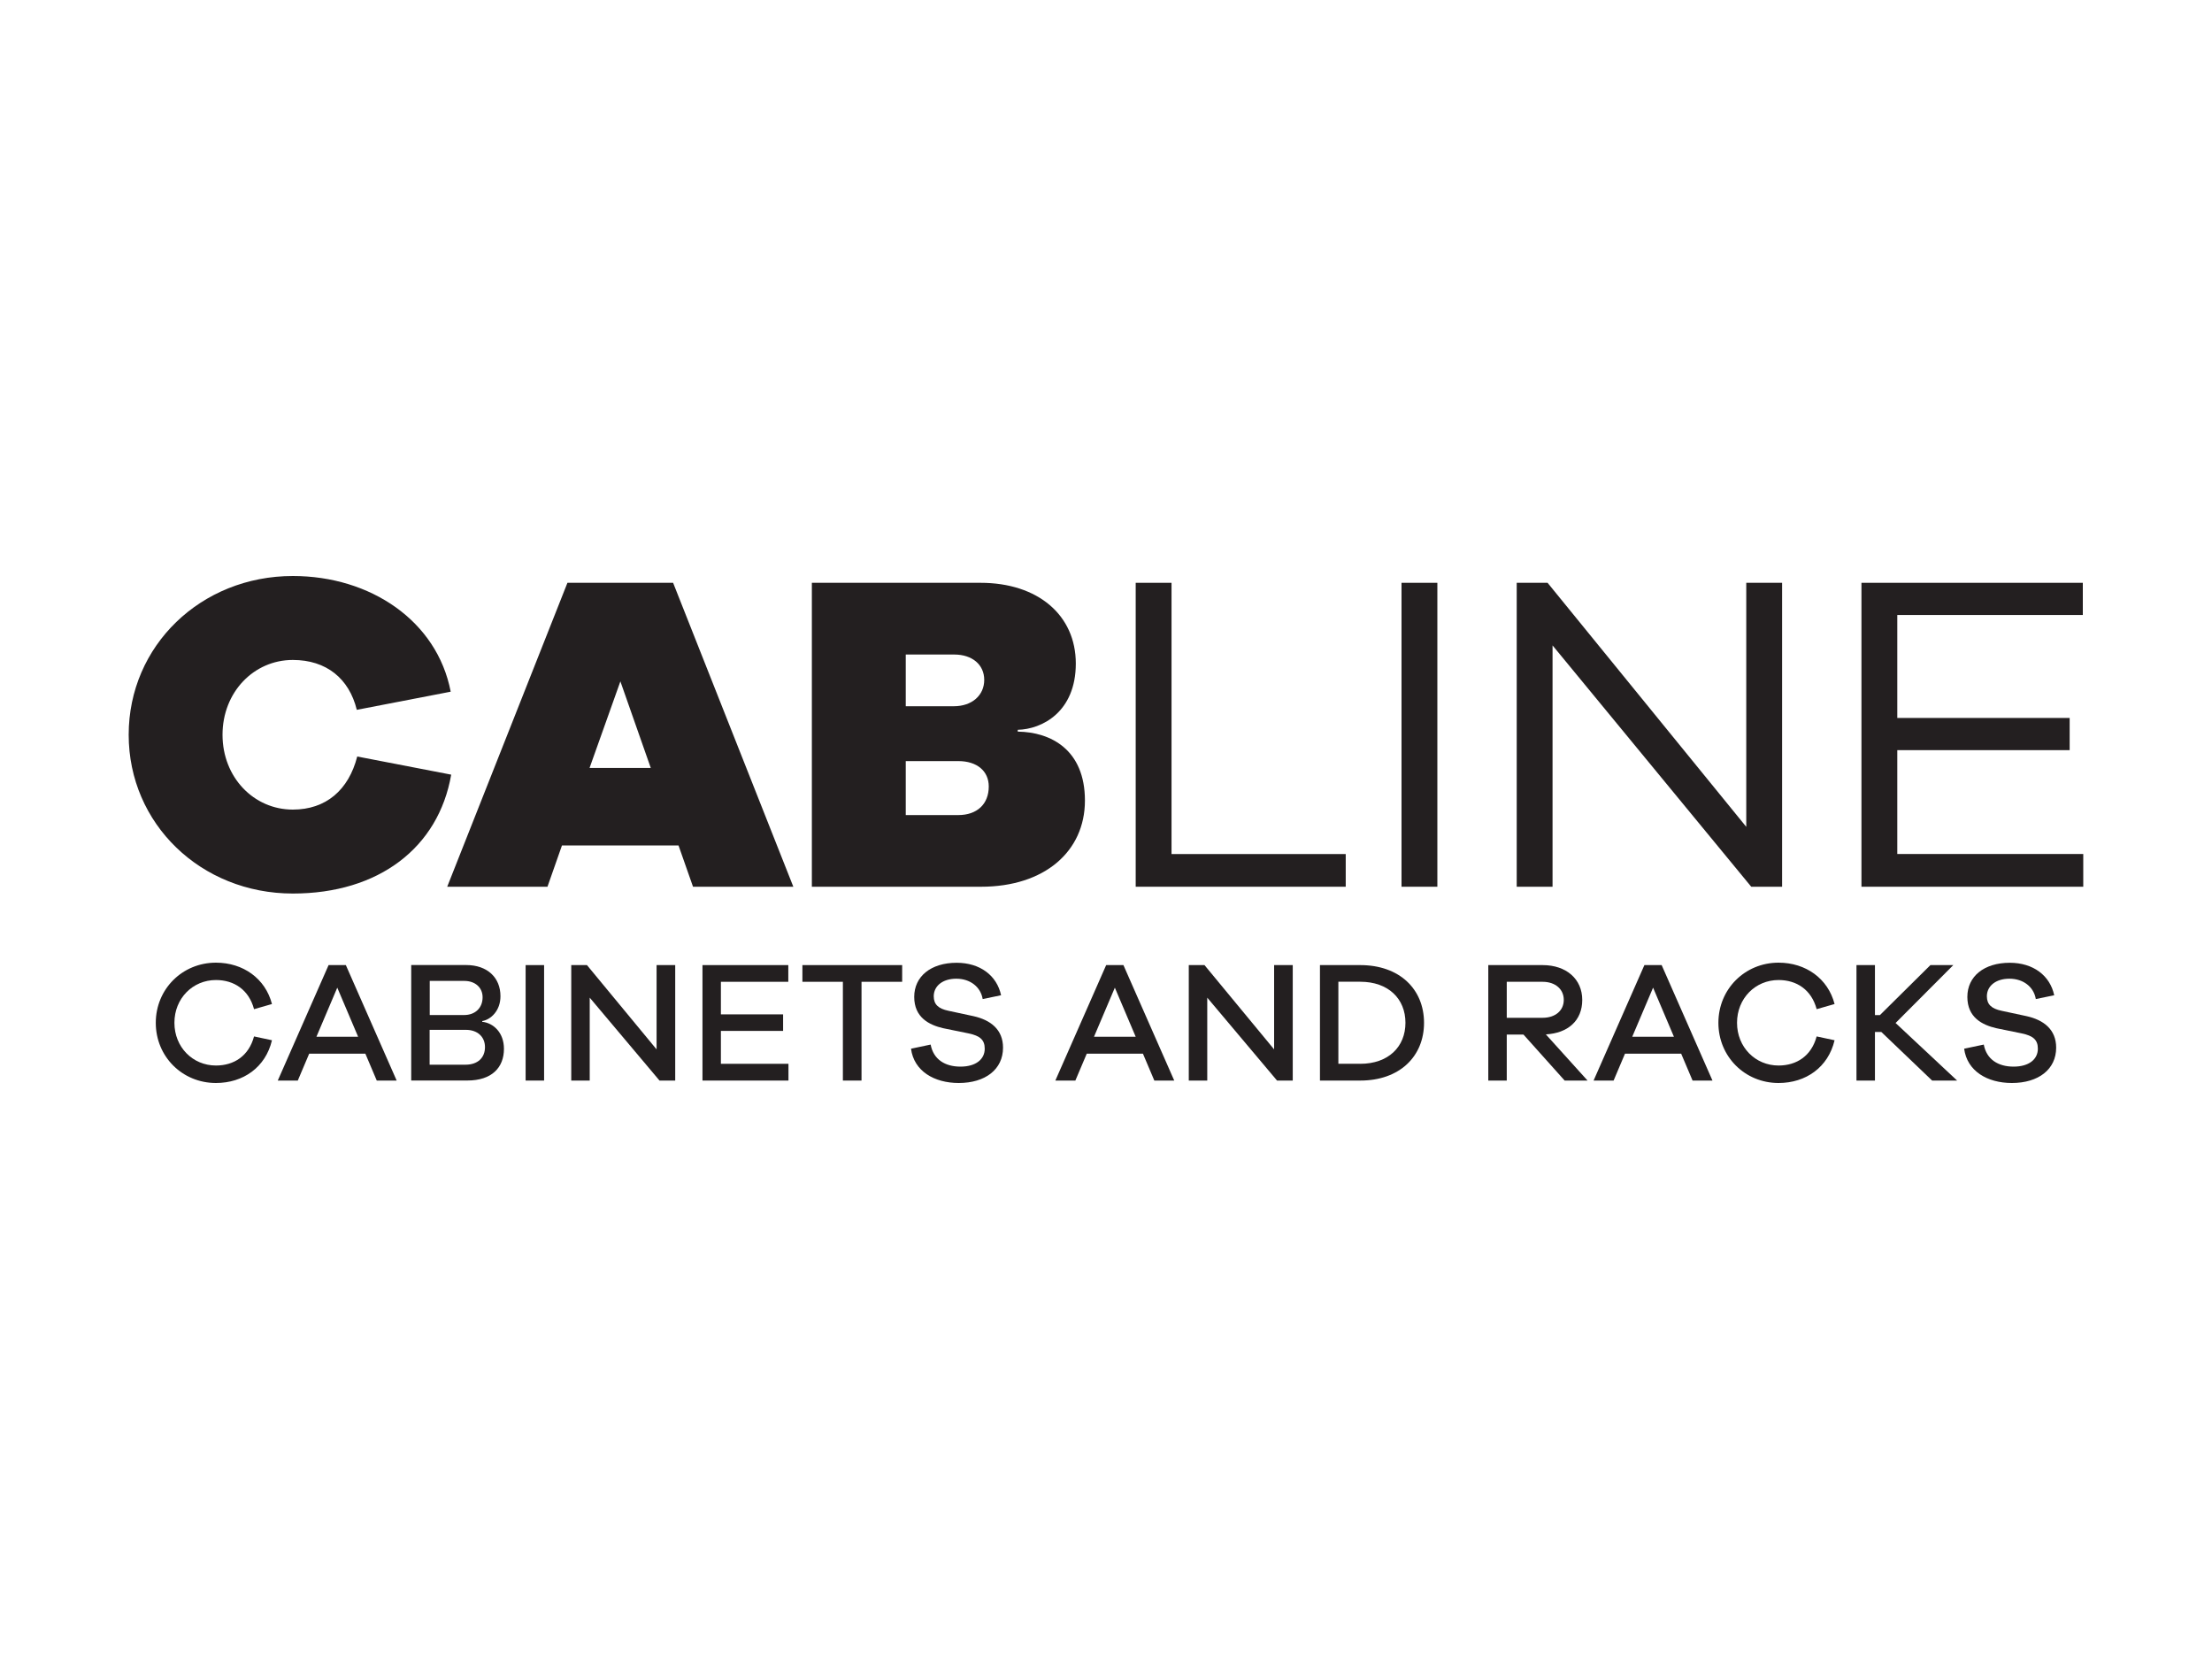 <?xml version="1.0" encoding="UTF-8"?>
<svg id="Layer_1" data-name="Layer 1" xmlns="http://www.w3.org/2000/svg" viewBox="0 0 400 300">
  <defs>
    <style>
      .cls-1 {
        fill: #231f20;
        stroke-width: 0px;
      }
    </style>
  </defs>
  <g>
    <path class="cls-1" d="M81.59,140.09c-2.3,13.21-13.12,21.49-28.63,21.49-16.65,0-29.69-12.63-29.69-28.71s13.04-28.71,29.69-28.71c14.03,0,26.08,8.12,28.54,20.92l-16.98,3.28c-1.39-5.66-5.5-9.02-11.57-9.02-7.05,0-12.71,5.82-12.71,13.53s5.66,13.53,12.71,13.53c5.99,0,10.09-3.53,11.65-9.6l16.98,3.28Z"/>
    <path class="cls-1" d="M125.32,160.35l-2.62-7.46h-21.08l-2.62,7.46h-18.13l21.74-54.96h19.11l21.74,54.96h-18.13ZM112.19,123.2l-5.58,15.67h11.07l-5.5-15.67Z"/>
    <path class="cls-1" d="M184.05,132.3c5.99.08,12.14,3.28,12.14,12.47s-7.3,15.58-18.78,15.58h-30.6v-54.96h30.51c10.33,0,17.22,5.82,17.22,14.6s-6.15,11.89-10.5,11.98v.33ZM163.79,127.71h8.69c3.28,0,5.5-1.97,5.5-4.76s-2.21-4.59-5.41-4.59h-8.78v9.35ZM173.3,147.39c3.36,0,5.5-1.97,5.5-5.17,0-2.79-2.13-4.59-5.5-4.59h-9.51v9.76h9.51Z"/>
    <path class="cls-1" d="M243.35,160.35h-37.98v-54.96h6.48v49.05h31.5v5.91Z"/>
    <path class="cls-1" d="M253.44,160.35v-54.96h6.48v54.96h-6.48Z"/>
    <path class="cls-1" d="M322.26,160.35h-5.58l-35.93-43.64v43.64h-6.48v-54.96h5.58l35.93,44.13v-44.13h6.48v54.96Z"/>
    <path class="cls-1" d="M376.72,160.35h-40.11v-54.96h40.03v5.82h-33.55v18.62h31.17v5.82h-31.17v18.78h33.63v5.91Z"/>
  </g>
  <g>
    <path class="cls-1" d="M45.94,187.42l3.24.69c-1.15,4.89-5.2,7.73-10.13,7.73-6.08,0-10.88-4.77-10.88-10.88s4.8-10.88,10.88-10.88c4.92,0,8.94,2.87,10.13,7.48l-3.24.93c-.94-3.52-3.62-5.27-6.89-5.27-4.21,0-7.51,3.33-7.51,7.73s3.3,7.73,7.51,7.73c3.27,0,5.95-1.74,6.89-5.27Z"/>
    <path class="cls-1" d="M68.13,195.4l-2.06-4.86h-10.16l-2.06,4.86h-3.62l9.19-20.88h3.12l9.19,20.88h-3.62ZM60.99,178.6l-3.77,8.88h7.54l-3.77-8.88Z"/>
    <path class="cls-1" d="M87.2,184.77c2.03.22,3.93,1.96,3.93,4.89,0,3.37-2.18,5.73-6.61,5.73h-10.16v-20.88h9.94c3.83,0,6.2,2.27,6.2,5.64,0,2.65-1.78,4.24-3.3,4.49v.12ZM77.7,183.55h6.23c1.99,0,3.34-1.28,3.34-3.21,0-1.78-1.37-2.96-3.3-2.96h-6.26v6.17ZM84.18,192.53c2.24,0,3.52-1.28,3.52-3.18s-1.4-3.12-3.43-3.12h-6.58v6.3h6.48Z"/>
    <path class="cls-1" d="M95.05,195.4v-20.88h3.34v20.88h-3.34Z"/>
    <path class="cls-1" d="M122.1,195.4h-2.84l-12.62-14.99v14.99h-3.34v-20.88h2.84l12.59,15.24v-15.24h3.37v20.88Z"/>
    <path class="cls-1" d="M142.58,195.4h-15.55v-20.88h15.52v3.02h-12.19v5.89h11.25v2.99h-11.25v5.95h12.22v3.02Z"/>
    <path class="cls-1" d="M155.79,177.54v17.86h-3.37v-17.86h-7.32v-3.02h18.04v3.02h-7.35Z"/>
    <path class="cls-1" d="M181.04,179.97l-3.34.69c-.37-2.21-2.27-3.68-4.77-3.68s-4.08,1.34-4.08,3.18c0,1.47.84,2.24,2.65,2.62l4.52.97c3.12.69,5.36,2.43,5.36,5.7,0,3.93-3.21,6.39-8.01,6.39-4.43,0-8.1-2.15-8.63-6.2l3.55-.75c.5,2.68,2.59,3.99,5.39,3.99s4.39-1.34,4.39-3.24c0-1.59-.84-2.34-2.93-2.77l-4.55-.93c-2.59-.59-5.27-1.96-5.27-5.67s3.02-6.17,7.67-6.17c4.24,0,7.29,2.31,8.04,5.89Z"/>
    <path class="cls-1" d="M208.74,195.4l-2.06-4.86h-10.16l-2.06,4.86h-3.62l9.19-20.88h3.12l9.19,20.88h-3.62ZM201.6,178.6l-3.77,8.88h7.54l-3.77-8.88Z"/>
    <path class="cls-1" d="M233.77,195.4h-2.84l-12.62-14.99v14.99h-3.34v-20.88h2.84l12.59,15.24v-15.24h3.37v20.88Z"/>
    <path class="cls-1" d="M245.98,174.52c7.11,0,11.53,4.36,11.53,10.44s-4.43,10.44-11.53,10.44h-7.29v-20.88h7.29ZM245.98,192.37c5.08,0,8.17-3.08,8.17-7.42s-3.09-7.42-8.17-7.42h-3.96v14.83h3.96Z"/>
    <path class="cls-1" d="M282.94,195.4l-7.45-8.32h-3.02v8.32h-3.34v-20.88h9.82c4.3,0,7.17,2.53,7.17,6.3s-2.62,6.01-6.58,6.23l7.54,8.35h-4.14ZM278.95,184.05c2.31,0,3.83-1.31,3.83-3.24s-1.53-3.27-3.83-3.27h-6.48v6.51h6.48Z"/>
    <path class="cls-1" d="M306.07,195.4l-2.06-4.86h-10.16l-2.06,4.86h-3.62l9.19-20.88h3.12l9.19,20.88h-3.62ZM298.93,178.6l-3.77,8.88h7.54l-3.77-8.88Z"/>
    <path class="cls-1" d="M328.51,187.42l3.24.69c-1.15,4.89-5.2,7.73-10.13,7.73-6.08,0-10.88-4.77-10.88-10.88s4.8-10.88,10.88-10.88c4.92,0,8.94,2.87,10.13,7.48l-3.24.93c-.94-3.52-3.62-5.27-6.89-5.27-4.21,0-7.51,3.33-7.51,7.73s3.3,7.73,7.51,7.73c3.27,0,5.95-1.74,6.89-5.27Z"/>
    <path class="cls-1" d="M349.39,195.4l-9.19-8.79h-1.15v8.79h-3.34v-20.88h3.34v9.04h.9l9.13-9.04h4.14l-10.44,10.47,11.13,10.41h-4.52Z"/>
    <path class="cls-1" d="M371.48,179.97l-3.34.69c-.37-2.21-2.27-3.68-4.77-3.68s-4.08,1.34-4.08,3.18c0,1.47.84,2.24,2.65,2.62l4.52.97c3.12.69,5.36,2.43,5.36,5.7,0,3.93-3.21,6.39-8.01,6.39-4.43,0-8.1-2.15-8.63-6.2l3.55-.75c.5,2.68,2.59,3.99,5.39,3.99s4.39-1.34,4.39-3.24c0-1.59-.84-2.34-2.93-2.77l-4.55-.93c-2.59-.59-5.27-1.96-5.27-5.67s3.02-6.17,7.67-6.17c4.24,0,7.29,2.31,8.04,5.89Z"/>
  </g>
</svg>